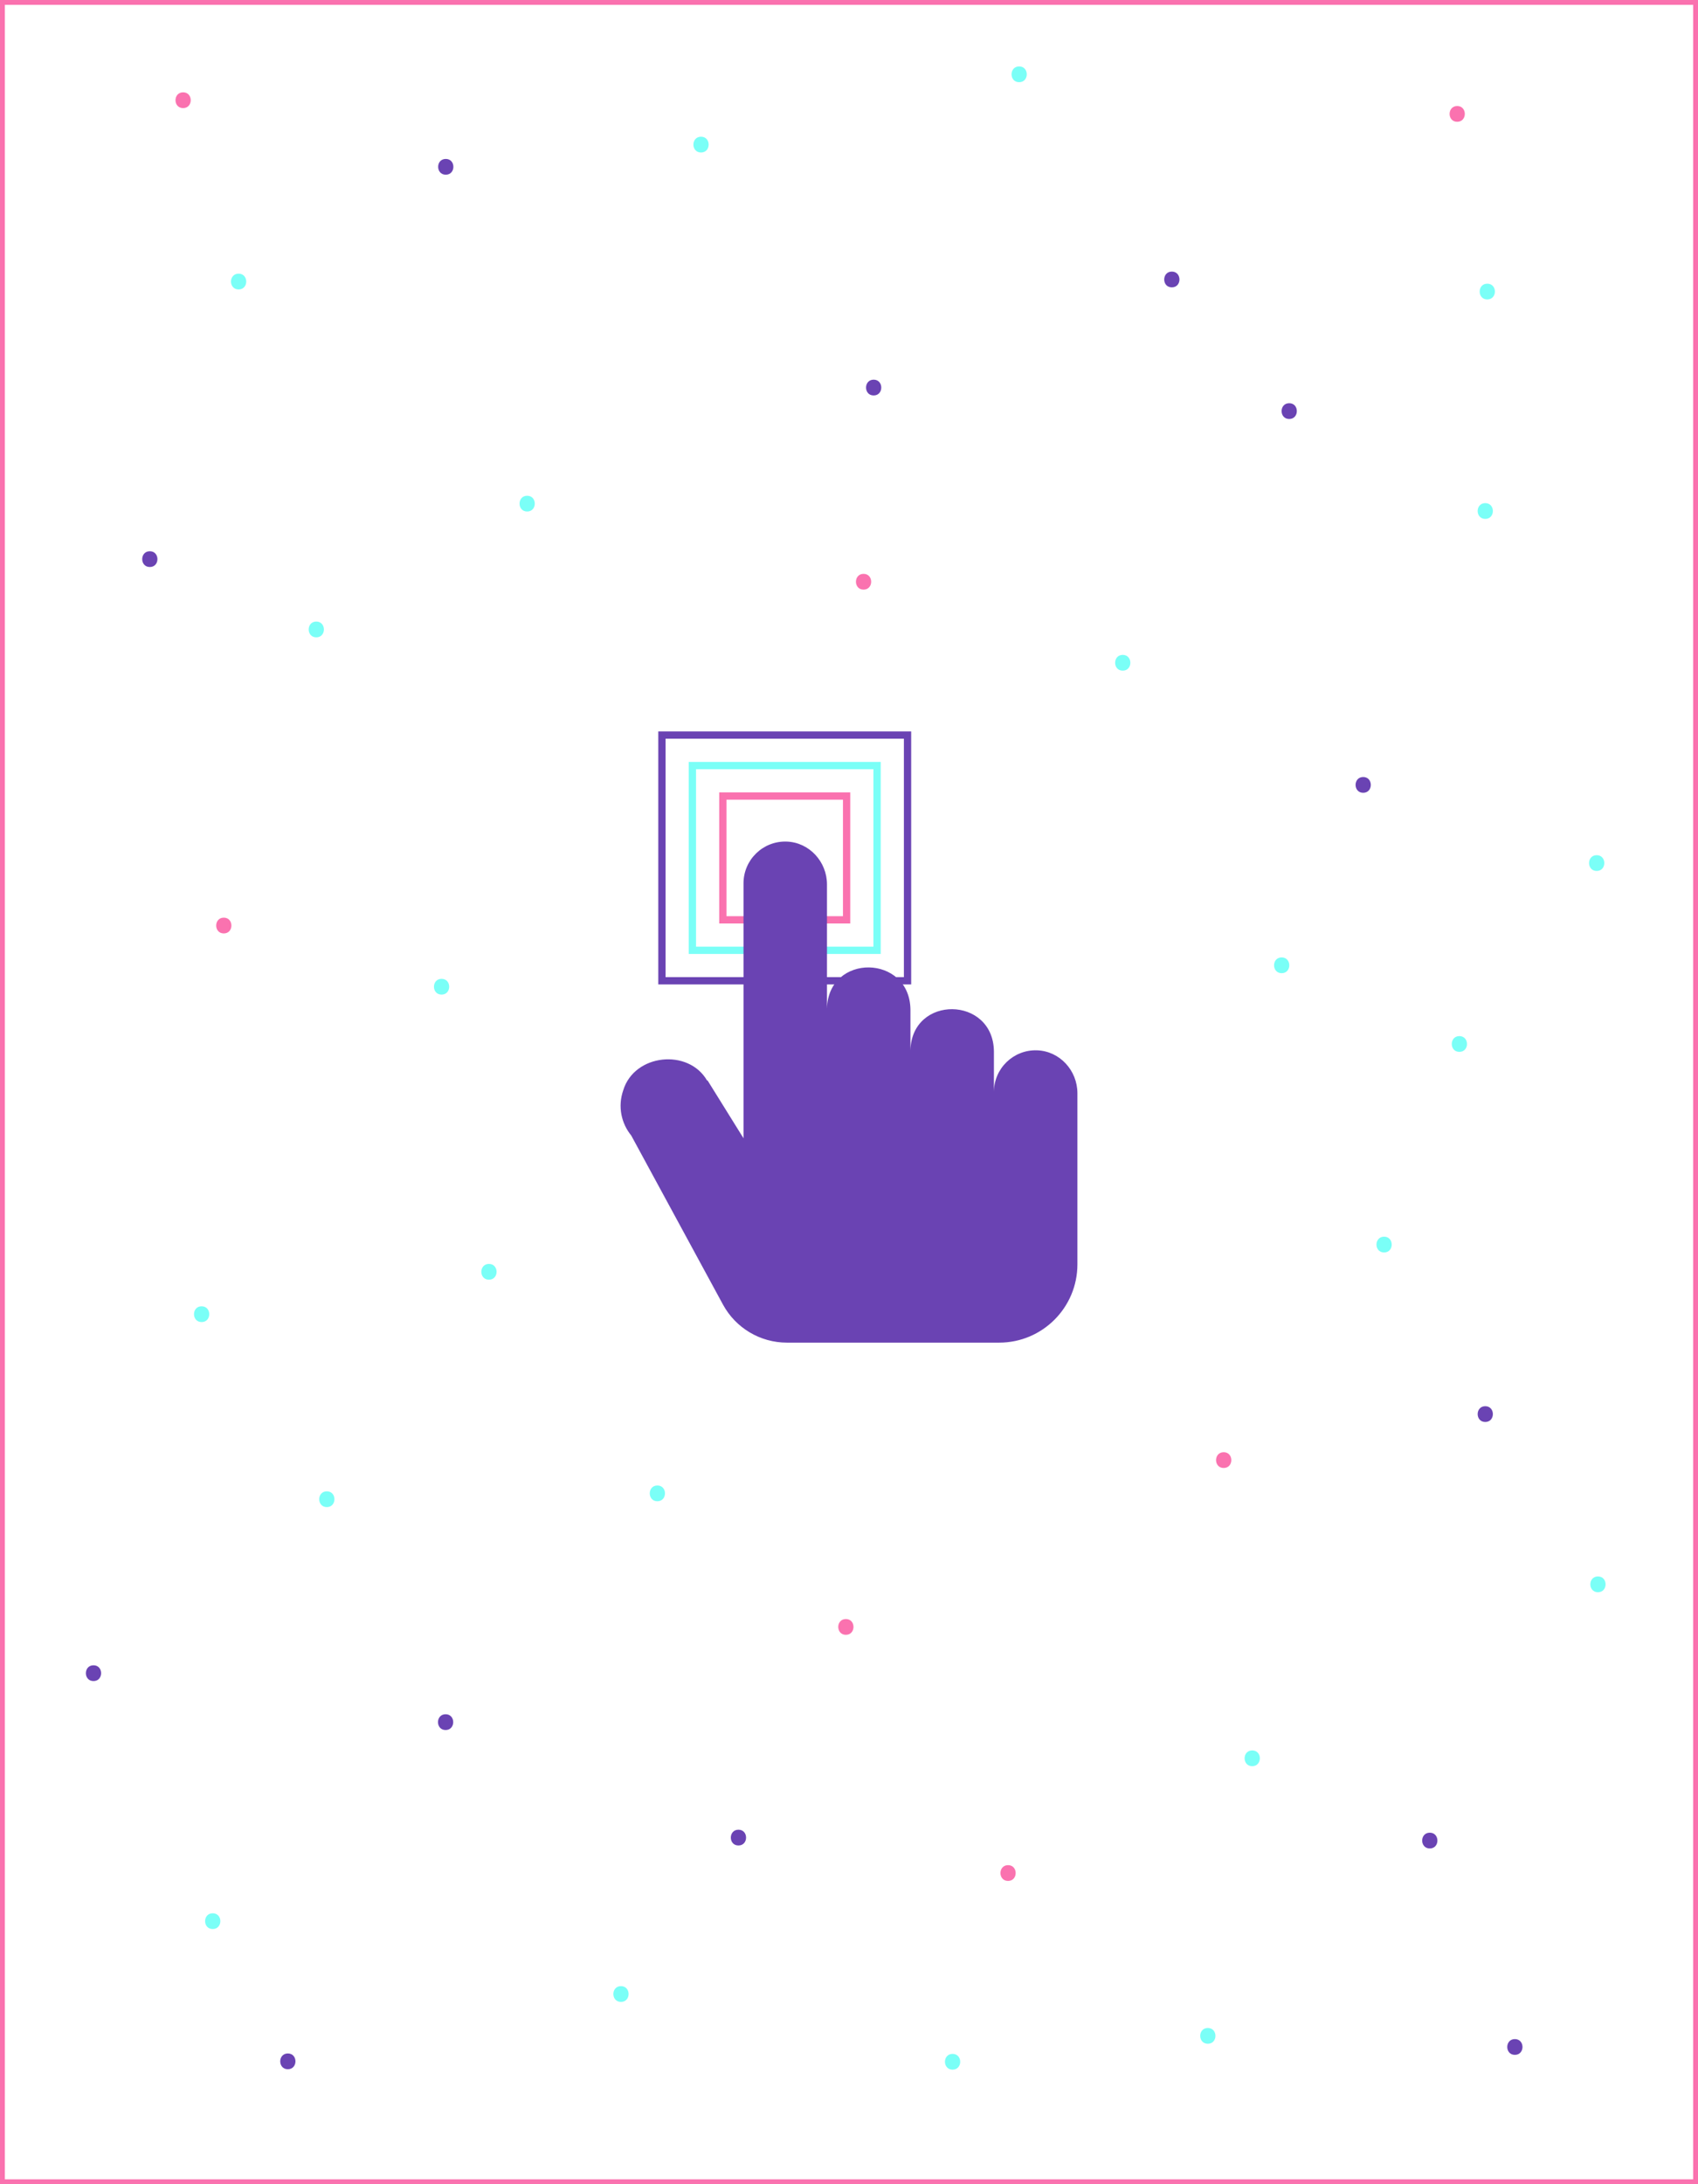 <svg id="ev3toxeia6k81" xmlns="http://www.w3.org/2000/svg" xmlns:xlink="http://www.w3.org/1999/xlink" viewBox="0 0 700 900" shape-rendering="geometricPrecision" text-rendering="geometricPrecision" width="700" height="900"><style><![CDATA[#ev3toxeia6k83_ts {animation: ev3toxeia6k83_ts__ts 2000ms linear infinite normal forwards}@keyframes ev3toxeia6k83_ts__ts { 0% {transform: translate(323.505px,353.505px) scale(1,1)} 15% {transform: translate(323.505px,353.505px) scale(1,1);animation-timing-function: cubic-bezier(0.445,0.05,0.55,0.95)} 35% {transform: translate(323.505px,353.505px) scale(1,1);animation-timing-function: cubic-bezier(0.445,0.05,0.55,0.95)} 75% {transform: translate(323.505px,353.505px) scale(1,1);animation-timing-function: cubic-bezier(0.445,0.05,0.55,0.95)} 81% {transform: translate(323.505px,353.505px) scale(1,1);animation-timing-function: cubic-bezier(0.445,0.05,0.55,0.95)} 86% {transform: translate(323.505px,353.505px) scale(1,1)} 100% {transform: translate(323.505px,353.505px) scale(1,1)} }#ev3toxeia6k84_tr {animation: ev3toxeia6k84_tr__tr 2000ms linear infinite normal forwards}@keyframes ev3toxeia6k84_tr__tr { 0% {transform: translate(332.505px,358.505px) rotate(0deg)} 15% {transform: translate(332.505px,358.505px) rotate(0deg)} 25% {transform: translate(332.505px,358.505px) rotate(90deg)} 75% {transform: translate(332.505px,358.505px) rotate(90deg)} 86% {transform: translate(332.505px,358.505px) rotate(0deg)} 100% {transform: translate(332.505px,358.505px) rotate(0deg)} }#ev3toxeia6k84 {animation: ev3toxeia6k84_s_p 2000ms linear infinite normal forwards}@keyframes ev3toxeia6k84_s_p { 0% {stroke: rgb(106,67,179)} 13.5% {stroke: rgb(106,67,179)} 20% {stroke: rgb(122,255,247)} 27% {stroke: rgb(106,67,179)} 33.5% {stroke: rgb(122,255,247)} 75% {stroke: rgb(122,255,247)} 86% {stroke: rgb(106,67,179)} 100% {stroke: rgb(106,67,179)} }#ev3toxeia6k85_tr {animation: ev3toxeia6k85_tr__tr 2000ms linear infinite normal forwards}@keyframes ev3toxeia6k85_tr__tr { 0% {transform: translate(332.505px,358.515px) rotate(0deg)} 15% {transform: translate(332.505px,358.515px) rotate(0deg)} 25% {transform: translate(332.505px,358.515px) rotate(90deg)} 75% {transform: translate(332.505px,358.515px) rotate(90deg)} 86% {transform: translate(332.505px,358.515px) rotate(0deg)} 100% {transform: translate(332.505px,358.515px) rotate(0deg)} }#ev3toxeia6k85 {animation: ev3toxeia6k85_s_p 2000ms linear infinite normal forwards}@keyframes ev3toxeia6k85_s_p { 0% {stroke: rgb(122,255,247)} 13.5% {stroke: rgb(122,255,247)} 20% {stroke: rgb(229,104,163)} 27% {stroke: rgb(122,255,247)} 33.5% {stroke: rgb(229,104,163)} 75% {stroke: rgb(229,104,163)} 86% {stroke: rgb(122,255,247)} 100% {stroke: rgb(122,255,247)} }#ev3toxeia6k86_tr {animation: ev3toxeia6k86_tr__tr 2000ms linear infinite normal forwards}@keyframes ev3toxeia6k86_tr__tr { 0% {transform: translate(332.505px,358.515px) rotate(0deg)} 15% {transform: translate(332.505px,358.515px) rotate(0deg)} 25% {transform: translate(332.505px,358.515px) rotate(90deg)} 75% {transform: translate(332.505px,358.515px) rotate(90deg)} 86% {transform: translate(332.505px,358.515px) rotate(0deg)} 100% {transform: translate(332.505px,358.515px) rotate(0deg)} }#ev3toxeia6k86 {animation: ev3toxeia6k86_s_p 2000ms linear infinite normal forwards}@keyframes ev3toxeia6k86_s_p { 0% {stroke: rgb(250,114,175)} 13.5% {stroke: rgb(250,114,175)} 20% {stroke: rgb(106,67,179)} 27% {stroke: rgb(250,114,175)} 33.5% {stroke: rgb(106,67,179)} 75% {stroke: rgb(106,67,179)} 86% {stroke: rgb(250,114,175)} 100% {stroke: rgb(250,114,175)} }#ev3toxeia6k88_to {animation: ev3toxeia6k88_to__to 2000ms linear infinite normal forwards}@keyframes ev3toxeia6k88_to__to { 0% {transform: translate(232.13px,156.72px)} 15% {transform: translate(232.13px,156.72px)} 25% {transform: translate(354.176px,379.936px)} 75% {transform: translate(354.176px,379.936px)} 88.5% {transform: translate(232.13px,156.72px)} 100% {transform: translate(232.13px,156.72px)} }#ev3toxeia6k89_to {animation: ev3toxeia6k89_to__to 2000ms linear infinite normal forwards}@keyframes ev3toxeia6k89_to__to { 0% {transform: translate(191.072px,303.36px)} 15% {transform: translate(191.072px,303.36px)} 25% {transform: translate(337.208px,368.281px)} 75% {transform: translate(337.208px,368.281px)} 88.5% {transform: translate(191.072px,303.36px)} 100% {transform: translate(191.072px,303.36px)} }#ev3toxeia6k810_to {animation: ev3toxeia6k810_to__to 2000ms linear infinite normal forwards}@keyframes ev3toxeia6k810_to__to { 0% {transform: translate(561.772px,552.06px)} 15% {transform: translate(561.772px,552.06px)} 25% {transform: translate(346.864px,367.436px)} 75% {transform: translate(346.864px,367.436px)} 88.5% {transform: translate(561.772px,552.06px)} 100% {transform: translate(561.772px,552.06px)} }#ev3toxeia6k811_to {animation: ev3toxeia6k811_to__to 2000ms linear infinite normal forwards}@keyframes ev3toxeia6k811_to__to { 0% {transform: translate(287.692px,735.875px)} 15% {transform: translate(287.692px,735.875px)} 25% {transform: translate(354.107px,388.643px)} 75% {transform: translate(354.107px,388.643px)} 88.5% {transform: translate(561.772px,552.06px)} 100% {transform: translate(561.772px,552.06px)} }#ev3toxeia6k812_to {animation: ev3toxeia6k812_to__to 2000ms linear infinite normal forwards}@keyframes ev3toxeia6k812_to__to { 0% {transform: translate(529.688px,498.33px)} 15% {transform: translate(529.688px,498.33px)} 25% {transform: translate(329.765px,384.936px)} 75% {transform: translate(329.765px,384.936px)} 88.5% {transform: translate(529.688px,498.33px)} 100% {transform: translate(529.688px,498.33px)} }#ev3toxeia6k813_to {animation: ev3toxeia6k813_to__to 2000ms linear infinite normal forwards}@keyframes ev3toxeia6k813_to__to { 0% {transform: translate(571.16px,752.66px)} 15% {transform: translate(571.16px,752.66px)} 25% {transform: translate(351.692px,367.436px)} 75% {transform: translate(351.692px,367.436px)} 88.5% {transform: translate(571.16px,752.66px)} 100% {transform: translate(571.16px,752.66px)} }#ev3toxeia6k814_to {animation: ev3toxeia6k814_to__to 2000ms linear infinite normal forwards}@keyframes ev3toxeia6k814_to__to { 0% {transform: translate(487.87px,661.16px)} 15% {transform: translate(487.87px,661.16px)} 25% {transform: translate(340.868px,381.143px)} 75% {transform: translate(340.868px,381.143px)} 88.5% {transform: translate(487.87px,661.16px)} 100% {transform: translate(487.87px,661.16px)} }#ev3toxeia6k815_to {animation: ev3toxeia6k815_to__to 2000ms linear infinite normal forwards}@keyframes ev3toxeia6k815_to__to { 0% {transform: translate(194.412px,579.04px)} 15% {transform: translate(194.412px,579.04px)} 25% {transform: translate(338.455px,366.82px)} 75% {transform: translate(338.455px,366.82px)} 88.5% {transform: translate(194.412px,579.04px)} 100% {transform: translate(194.412px,579.04px)} }#ev3toxeia6k816_to {animation: ev3toxeia6k816_to__to 2000ms linear infinite normal forwards}@keyframes ev3toxeia6k816_to__to { 0% {transform: translate(230.8px,416.6px)} 15% {transform: translate(230.8px,416.6px)} 25% {transform: translate(329.775px,364.32px)} 75% {transform: translate(329.775px,364.32px)} 88.5% {transform: translate(230.8px,416.6px)} 100% {transform: translate(230.8px,416.6px)} }#ev3toxeia6k817_to {animation: ev3toxeia6k817_to__to 2000ms linear infinite normal forwards}@keyframes ev3toxeia6k817_to__to { 0% {transform: translate(364.619px,288.237px)} 15% {transform: translate(364.619px,288.237px)} 25% {transform: translate(329.769px,366.82px)} 75% {transform: translate(329.769px,366.82px)} 88.5% {transform: translate(364.619px,288.237px)} 100% {transform: translate(364.619px,288.237px)} }#ev3toxeia6k818_to {animation: ev3toxeia6k818_to__to 2000ms linear infinite normal forwards}@keyframes ev3toxeia6k818_to__to { 0% {transform: translate(523.06px,352.63px)} 15% {transform: translate(523.06px,352.63px)} 25% {transform: translate(329.775px,386.143px)} 75% {transform: translate(329.775px,386.143px)} 88.5% {transform: translate(523.06px,352.63px)} 100% {transform: translate(523.06px,352.63px)} }#ev3toxeia6k819_to {animation: ev3toxeia6k819_to__to 2000ms linear infinite normal forwards}@keyframes ev3toxeia6k819_to__to { 0% {transform: translate(562.412px,196.26px)} 15% {transform: translate(562.412px,196.26px)} 25% {transform: translate(332.182px,367.436px)} 75% {transform: translate(332.182px,367.436px)} 88.5% {transform: translate(562.412px,196.26px)} 100% {transform: translate(562.412px,196.26px)} }#ev3toxeia6k820_to {animation: ev3toxeia6k820_to__to 2000ms linear infinite normal forwards}@keyframes ev3toxeia6k820_to__to { 0% {transform: translate(367.822px,226.69px)} 15% {transform: translate(367.822px,226.69px)} 25% {transform: translate(334.795px,373.273px)} 75% {transform: translate(334.795px,373.273px)} 88.5% {transform: translate(367.822px,226.69px)} 100% {transform: translate(367.822px,226.69px)} }#ev3toxeia6k821_to {animation: ev3toxeia6k821_to__to 2000ms linear infinite normal forwards}@keyframes ev3toxeia6k821_to__to { 0% {transform: translate(154.708px,520.39px)} 15% {transform: translate(154.708px,520.39px)} 25% {transform: translate(340.872px,372.436px)} 75% {transform: translate(340.872px,372.436px)} 88.5% {transform: translate(154.708px,520.39px)} 100% {transform: translate(154.708px,520.39px)} }#ev3toxeia6k822_to {animation: ev3toxeia6k822_to__to 2000ms linear infinite normal forwards}@keyframes ev3toxeia6k822_to__to { 0% {transform: translate(158.228px,712.78px)} 15% {transform: translate(158.228px,712.78px)} 25% {transform: translate(324.928px,389.936px)} 75% {transform: translate(324.928px,389.936px)} 88.5% {transform: translate(158.228px,712.78px)} 100% {transform: translate(158.228px,712.78px)} }#ev3toxeia6k823_to {animation: ev3toxeia6k823_to__to 2000ms linear infinite normal forwards}@keyframes ev3toxeia6k823_to__to { 0% {transform: translate(392.848px,757.35px)} 15% {transform: translate(392.848px,757.35px)} 25% {transform: translate(332.378px,363.281px)} 75% {transform: translate(332.378px,363.281px)} 88.5% {transform: translate(392.848px,757.35px)} 100% {transform: translate(392.848px,757.35px)} }#ev3toxeia6k824_to {animation: ev3toxeia6k824_to__to 2000ms linear infinite normal forwards}@keyframes ev3toxeia6k824_to__to { 0% {transform: translate(257.94px,263.48px)} 15% {transform: translate(257.94px,263.48px)} 25% {transform: translate(327.354px,386.143px)} 75% {transform: translate(327.354px,386.143px)} 88.5% {transform: translate(257.94px,263.48px)} 100% {transform: translate(257.94px,263.48px)} }#ev3toxeia6k825_to {animation: ev3toxeia6k825_to__to 2000ms linear infinite normal forwards}@keyframes ev3toxeia6k825_to__to { 0% {transform: translate(166.438px,193.09px)} 15% {transform: translate(166.438px,193.09px)} 25% {transform: translate(324.943px,361.82px)} 75% {transform: translate(324.943px,361.82px)} 88.5% {transform: translate(166.438px,193.09px)} 100% {transform: translate(166.438px,193.09px)} }#ev3toxeia6k826_to {animation: ev3toxeia6k826_to__to 2000ms linear infinite normal forwards}@keyframes ev3toxeia6k826_to__to { 0% {transform: translate(161.742px,397.21px)} 15% {transform: translate(161.742px,397.21px)} 25% {transform: translate(350.532px,364.32px)} 75% {transform: translate(350.532px,364.32px)} 88.5% {transform: translate(161.742px,397.21px)} 100% {transform: translate(161.742px,397.21px)} }#ev3toxeia6k827_to {animation: ev3toxeia6k827_to__to 2000ms linear infinite normal forwards}@keyframes ev3toxeia6k827_to__to { 0% {transform: translate(446.81px,313.92px)} 15% {transform: translate(446.81px,313.92px)} 25% {transform: translate(345.704px,368.281px)} 75% {transform: translate(345.704px,368.281px)} 88.5% {transform: translate(446.81px,313.92px)} 100% {transform: translate(446.81px,313.92px)} }#ev3toxeia6k828_to {animation: ev3toxeia6k828_to__to 2000ms linear infinite normal forwards}@keyframes ev3toxeia6k828_to__to { 0% {transform: translate(552.873px,139.952px)} 15% {transform: translate(552.873px,139.952px)} 25% {transform: translate(325.139px,370.781px)} 75% {transform: translate(325.139px,370.781px)} 88.5% {transform: translate(552.873px,139.952px)} 100% {transform: translate(552.873px,139.952px)} }#ev3toxeia6k829_to {animation: ev3toxeia6k829_to__to 2000ms linear infinite normal forwards}@keyframes ev3toxeia6k829_to__to { 0% {transform: translate(561.772px,265.82px)} 15% {transform: translate(561.772px,265.82px)} 25% {transform: translate(349.348px,372.436px)} 75% {transform: translate(349.348px,372.436px)} 88.5% {transform: translate(561.772px,265.82px)} 100% {transform: translate(561.772px,265.82px)} }#ev3toxeia6k830_to {animation: ev3toxeia6k830_to__to 2000ms linear infinite normal forwards}@keyframes ev3toxeia6k830_to__to { 0% {transform: translate(553.562px,434.75px)} 15% {transform: translate(553.562px,434.75px)} 25% {transform: translate(327.356px,374.936px)} 75% {transform: translate(327.356px,374.936px)} 88.5% {transform: translate(553.562px,434.75px)} 100% {transform: translate(553.562px,434.75px)} }#ev3toxeia6k831_to {animation: ev3toxeia6k831_to__to 2000ms linear infinite normal forwards}@keyframes ev3toxeia6k831_to__to { 0% {transform: translate(499.6px,234.15px)} 15% {transform: translate(499.6px,234.15px)} 25% {transform: translate(337.01px,362.436px)} 75% {transform: translate(337.01px,362.436px)} 88.5% {transform: translate(499.6px,234.15px)} 100% {transform: translate(499.6px,234.15px)} }#ev3toxeia6k832_to {animation: ev3toxeia6k832_to__to 2000ms linear infinite normal forwards}@keyframes ev3toxeia6k832_to__to { 0% {transform: translate(462.378px,192.43px)} 15% {transform: translate(462.378px,192.43px)} 25% {transform: translate(352.949px,367.436px)} 75% {transform: translate(352.949px,367.436px)} 88.5% {transform: translate(462.378px,192.43px)} 100% {transform: translate(462.378px,192.43px)} }#ev3toxeia6k833_to {animation: ev3toxeia6k833_to__to 2000ms linear infinite normal forwards}@keyframes ev3toxeia6k833_to__to { 0% {transform: translate(473.79px,749.14px)} 15% {transform: translate(473.79px,749.14px)} 25% {transform: translate(333.627px,370.781px)} 75% {transform: translate(333.627px,370.781px)} 88.5% {transform: translate(473.79px,749.14px)} 100% {transform: translate(473.79px,749.14px)} }#ev3toxeia6k834_to {animation: ev3toxeia6k834_to__to 2000ms linear infinite normal forwards}@keyframes ev3toxeia6k834_to__to { 0% {transform: translate(544.18px,687.239px)} 15% {transform: translate(544.18px,687.239px)} 25% {transform: translate(337.215px,365.781px)} 75% {transform: translate(337.215px,365.781px)} 88.5% {transform: translate(544.18px,687.239px)} 100% {transform: translate(544.18px,687.239px)} }#ev3toxeia6k835_to {animation: ev3toxeia6k835_to__to 2000ms linear infinite normal forwards}@keyframes ev3toxeia6k835_to__to { 0% {transform: translate(299.231px,577.186px)} 15% {transform: translate(299.231px,577.186px)} 25% {transform: translate(332.178px,365.781px)} 75% {transform: translate(332.178px,365.781px)} 88.5% {transform: translate(299.231px,577.186px)} 100% {transform: translate(299.231px,577.186px)} }#ev3toxeia6k836_to {animation: ev3toxeia6k836_to__to 2000ms linear infinite normal forwards}@keyframes ev3toxeia6k836_to__to { 0% {transform: translate(182.05px,757.215px)} 15% {transform: translate(182.05px,757.215px)} 25% {transform: translate(327.345px,384.936px)} 75% {transform: translate(327.345px,384.936px)} 88.5% {transform: translate(182.05px,757.215px)} 100% {transform: translate(182.05px,757.215px)} }#ev3toxeia6k837_to {animation: ev3toxeia6k837_to__to 2000ms linear infinite normal forwards}@keyframes ev3toxeia6k837_to__to { 0% {transform: translate(120.419px,634.18px)} 15% {transform: translate(120.419px,634.18px)} 25% {transform: translate(329.762px,383.643px)} 75% {transform: translate(329.762px,383.643px)} 88.5% {transform: translate(120.419px,634.18px)} 100% {transform: translate(120.419px,634.18px)} }#ev3toxeia6k838_to {animation: ev3toxeia6k838_to__to 2000ms linear infinite normal forwards}@keyframes ev3toxeia6k838_to__to { 0% {transform: translate(245.825px,506.962px)} 15% {transform: translate(245.825px,506.962px)} 25% {transform: translate(325.142px,366.82px)} 75% {transform: translate(325.142px,366.82px)} 88.5% {transform: translate(245.825px,506.962px)} 100% {transform: translate(245.825px,506.962px)} }#ev3toxeia6k839_to {animation: ev3toxeia6k839_to__to 2000ms linear infinite normal forwards}@keyframes ev3toxeia6k839_to__to { 0% {transform: translate(138.282px,281.07px)} 15% {transform: translate(138.282px,281.07px)} 25% {transform: translate(352.945px,386.143px)} 75% {transform: translate(352.945px,386.143px)} 88.5% {transform: translate(138.282px,281.07px)} 100% {transform: translate(138.282px,281.07px)} }#ev3toxeia6k840_to {animation: ev3toxeia6k840_to__to 2000ms linear infinite normal forwards}@keyframes ev3toxeia6k840_to__to { 0% {transform: translate(148.84px,135.61px)} 15% {transform: translate(148.84px,135.61px)} 25% {transform: translate(329.967px,366.82px)} 75% {transform: translate(329.967px,366.82px)} 88.5% {transform: translate(148.84px,135.61px)} 100% {transform: translate(148.84px,135.61px)} }#ev3toxeia6k841_to {animation: ev3toxeia6k841_to__to 2000ms linear infinite normal forwards}@keyframes ev3toxeia6k841_to__to { 0% {transform: translate(313.078px,149.68px)} 15% {transform: translate(313.078px,149.68px)} 25% {transform: translate(354.174px,361.82px)} 75% {transform: translate(354.174px,361.82px)} 88.5% {transform: translate(313.078px,149.68px)} 100% {transform: translate(313.078px,149.68px)} }#ev3toxeia6k842_to {animation: ev3toxeia6k842_to__to 2000ms linear infinite normal forwards}@keyframes ev3toxeia6k842_to__to { 0% {transform: translate(497.21px,409.81px)} 15% {transform: translate(497.21px,409.81px)} 25% {transform: translate(342.036px,364.32px)} 75% {transform: translate(342.036px,364.32px)} 88.5% {transform: translate(497.21px,409.81px)} 100% {transform: translate(497.21px,409.81px)} }#ev3toxeia6k843_to {animation: ev3toxeia6k843_to__to 2000ms linear infinite normal forwards}@keyframes ev3toxeia6k843_to__to { 0% {transform: translate(478.819px,566.645px)} 15% {transform: translate(478.819px,566.645px)} 25% {transform: translate(332.384px,364.32px)} 75% {transform: translate(332.384px,364.32px)} 88.5% {transform: translate(478.819px,566.645px)} 100% {transform: translate(478.819px,566.645px)} }#ev3toxeia6k844_to {animation: ev3toxeia6k844_to__to 2000ms linear infinite normal forwards}@keyframes ev3toxeia6k844_to__to { 0% {transform: translate(597.103px,377.405px)} 15% {transform: translate(597.103px,377.405px)} 25% {transform: translate(354.178px,373.281px)} 75% {transform: translate(354.178px,373.281px)} 88.5% {transform: translate(597.103px,377.405px)} 100% {transform: translate(597.103px,377.405px)} }#ev3toxeia6k845_to {animation: ev3toxeia6k845_to__to 2000ms linear infinite normal forwards}@keyframes ev3toxeia6k845_to__to { 0% {transform: translate(324.943px,686.297px)} 15% {transform: translate(324.943px,686.297px)} 25% {transform: translate(352.949px,369.936px)} 75% {transform: translate(352.949px,369.936px)} 88.5% {transform: translate(324.943px,686.297px)} 100% {transform: translate(324.943px,686.297px)} }#ev3toxeia6k846_to {animation: ev3toxeia6k846_to__to 2000ms linear infinite normal forwards}@keyframes ev3toxeia6k846_to__to { 0% {transform: translate(410.442px,697.53px)} 15% {transform: translate(410.442px,697.53px)} 25% {transform: translate(350.535px,378.643px)} 75% {transform: translate(350.535px,378.643px)} 88.5% {transform: translate(410.442px,697.53px)} 100% {transform: translate(410.442px,697.53px)} }#ev3toxeia6k847_to {animation: ev3toxeia6k847_to__to 2000ms linear infinite normal forwards}@keyframes ev3toxeia6k847_to__to { 0% {transform: translate(359.01px,619.52px)} 15% {transform: translate(359.01px,619.52px)} 25% {transform: translate(327.559px,381.143px)} 75% {transform: translate(327.559px,381.143px)} 88.5% {transform: translate(359.01px,619.52px)} 100% {transform: translate(359.01px,619.52px)} }#ev3toxeia6k848_to {animation: ev3toxeia6k848_to__to 2000ms linear infinite normal forwards}@keyframes ev3toxeia6k848_to__to { 0% {transform: translate(232.078px,649.699px)} 15% {transform: translate(232.078px,649.699px)} 25% {transform: translate(324.93px,383.643px)} 75% {transform: translate(324.93px,383.643px)} 88.5% {transform: translate(232.078px,649.699px)} 100% {transform: translate(232.078px,649.699px)} }#ev3toxeia6k849_to {animation: ev3toxeia6k849_to__to 2000ms linear infinite normal forwards}@keyframes ev3toxeia6k849_to__to { 0% {transform: translate(597.507px,606.02px)} 15% {transform: translate(597.507px,606.02px)} 25% {transform: translate(348.115px,363.281px)} 75% {transform: translate(348.115px,363.281px)} 88.5% {transform: translate(597.507px,606.02px)} 100% {transform: translate(597.507px,606.02px)} }#ev3toxeia6k850_to {animation: ev3toxeia6k850_to__to 2000ms linear infinite normal forwards}@keyframes ev3toxeia6k850_to__to { 0% {transform: translate(413.962px,127.4px)} 15% {transform: translate(413.962px,127.4px)} 25% {transform: translate(325.139px,379.936px)} 75% {transform: translate(325.139px,379.936px)} 88.5% {transform: translate(413.962px,127.4px)} 100% {transform: translate(413.962px,127.4px)} }#ev3toxeia6k851_ts {animation: ev3toxeia6k851_ts__ts 2000ms linear infinite normal forwards}@keyframes ev3toxeia6k851_ts__ts { 0% {transform: translate(350px,450px) scale(1,1);animation-timing-function: cubic-bezier(0.445,0.05,0.55,0.95)} 15% {transform: translate(350px,450px) scale(0.9,0.9);animation-timing-function: cubic-bezier(0.445,0.05,0.55,0.95)} 30% {transform: translate(350px,450px) scale(1,1);animation-timing-function: cubic-bezier(0.445,0.05,0.55,0.95)} 69.5% {transform: translate(350px,450px) scale(1,1);animation-timing-function: cubic-bezier(0.445,0.05,0.55,0.95)} 75% {transform: translate(350px,450px) scale(0.9,0.9);animation-timing-function: cubic-bezier(0.445,0.05,0.55,0.95)} 80.5% {transform: translate(350px,450px) scale(1,1)} 100% {transform: translate(350px,450px) scale(1,1)} }]]></style><rect id="ev3toxeia6k82" width="698" height="898" rx="0" ry="0" transform="matrix(1 0 0 1 1 1)" fill="none" stroke="rgb(250,114,175)" stroke-width="2" stroke-miterlimit="10"/><g id="ev3toxeia6k83_ts" transform="translate(323.505,353.505) scale(1,1)"><g id="ev3toxeia6k83" transform="translate(-332.505,-358.505)"><g id="ev3toxeia6k84_tr" transform="translate(332.505,358.505) rotate(0)"><rect id="ev3toxeia6k84" width="101.25" height="101.25" rx="0" ry="0" transform="translate(-50.625,-50.625)" fill="none" stroke="rgb(106,67,179)" stroke-width="3" stroke-miterlimit="10"/></g><g id="ev3toxeia6k85_tr" transform="translate(332.505,358.515) rotate(0)"><rect id="ev3toxeia6k85" width="76.13" height="76.13" rx="0" ry="0" transform="translate(-38.065,-38.065)" fill="none" stroke="rgb(122,255,247)" stroke-width="3" stroke-miterlimit="10"/></g><g id="ev3toxeia6k86_tr" transform="translate(332.505,358.515) rotate(0)"><rect id="ev3toxeia6k86" width="51.01" height="51.01" rx="0" ry="0" transform="translate(-25.505,-25.505)" fill="none" stroke="rgb(250,114,175)" stroke-width="3" stroke-miterlimit="10"/></g></g></g><g id="ev3toxeia6k87" transform="matrix(1.3 0 0 1.3 -118.002 -135)"><g id="ev3toxeia6k88_to" transform="translate(232.13,156.72)"><path id="ev3toxeia6k88" d="M232.13,159.22C228.91,159.22,228.91,154.22,232.13,154.22C235.35,154.22,235.35,159.22,232.13,159.22L232.13,159.22Z" transform="translate(-232.13,-156.72)" fill="rgb(106,67,179)" stroke="none" stroke-width="1"/></g><g id="ev3toxeia6k89_to" transform="translate(191.072,303.36)"><path id="ev3toxeia6k89" d="M191.07,305.86C194.29,305.86,194.29,300.86,191.07,300.86C187.86,300.86,187.85,305.86,191.07,305.86L191.07,305.86Z" transform="translate(-191.072,-303.36)" fill="rgb(122,255,247)" stroke="none" stroke-width="1"/></g><g id="ev3toxeia6k810_to" transform="translate(561.772,552.06)"><path id="ev3toxeia6k810" d="M561.77,554.56C564.99,554.56,564.99,549.56,561.77,549.56C558.56,549.56,558.55,554.56,561.77,554.56L561.77,554.56Z" transform="translate(-561.772,-552.06)" fill="rgb(106,67,179)" stroke="none" stroke-width="1"/></g><g id="ev3toxeia6k811_to" transform="translate(287.692,735.875)"><path id="ev3toxeia6k811" d="M249.23,722.99C252.45,722.99,252.45,717.99,249.23,717.99C246.01,717.99,246.01,722.99,249.23,722.99L249.23,722.99Z" transform="translate(-249.23,-720.49)" fill="rgb(122,255,247)" stroke="none" stroke-width="1"/></g><g id="ev3toxeia6k812_to" transform="translate(529.688,498.33)"><path id="ev3toxeia6k812" d="M529.69,500.83C532.91,500.83,532.91,495.83,529.69,495.83C526.47,495.83,526.46,500.83,529.69,500.83L529.69,500.83Z" transform="translate(-529.688,-498.33)" fill="rgb(122,255,247)" stroke="none" stroke-width="1"/></g><g id="ev3toxeia6k813_to" transform="translate(571.16,752.66)"><path id="ev3toxeia6k813" d="M571.16,755.16C574.38,755.16,574.38,750.16,571.16,750.16C567.94,750.16,567.94,755.16,571.16,755.16L571.16,755.16Z" transform="translate(-571.16,-752.66)" fill="rgb(106,67,179)" stroke="none" stroke-width="1"/></g><g id="ev3toxeia6k814_to" transform="translate(487.87,661.16)"><path id="ev3toxeia6k814" d="M487.87,663.66C491.09,663.66,491.09,658.66,487.87,658.66C484.65,658.66,484.65,663.66,487.87,663.66L487.87,663.66Z" transform="translate(-487.87,-661.16)" fill="rgb(122,255,247)" stroke="none" stroke-width="1"/></g><g id="ev3toxeia6k815_to" transform="translate(194.412,579.04)"><path id="ev3toxeia6k815" d="M194.41,581.54C197.63,581.54,197.63,576.54,194.41,576.54C191.2,576.54,191.19,581.54,194.41,581.54L194.41,581.54Z" transform="translate(-194.412,-579.04)" fill="rgb(122,255,247)" stroke="none" stroke-width="1"/></g><g id="ev3toxeia6k816_to" transform="translate(230.8,416.6)"><path id="ev3toxeia6k816" d="M230.8,419.1C234.02,419.1,234.02,414.1,230.8,414.1C227.58,414.1,227.58,419.1,230.8,419.1L230.8,419.1Z" transform="translate(-230.8,-416.6)" fill="rgb(122,255,247)" stroke="none" stroke-width="1"/></g><g id="ev3toxeia6k817_to" transform="translate(364.619,288.237)"><path id="ev3toxeia6k817" d="M441.54,267.66C444.76,267.66,444.76,262.66,441.54,262.66C438.33,262.66,438.32,267.66,441.54,267.66L441.54,267.66Z" transform="translate(-441.542,-265.16)" fill="rgb(250,114,175)" stroke="none" stroke-width="1"/></g><g id="ev3toxeia6k818_to" transform="translate(523.06,352.63)"><path id="ev3toxeia6k818" d="M523.06,355.13C526.28,355.13,526.28,350.13,523.06,350.13C519.84,350.13,519.84,355.13,523.06,355.13L523.06,355.13Z" transform="translate(-523.06,-352.63)" fill="rgb(106,67,179)" stroke="none" stroke-width="1"/></g><g id="ev3toxeia6k819_to" transform="translate(562.412,196.26)"><path id="ev3toxeia6k819" d="M562.41,198.76C565.63,198.76,565.63,193.76,562.41,193.76C559.2,193.76,559.19,198.76,562.41,198.76L562.41,198.76Z" transform="translate(-562.412,-196.26)" fill="rgb(122,255,247)" stroke="none" stroke-width="1"/></g><g id="ev3toxeia6k820_to" transform="translate(367.822,226.69)"><path id="ev3toxeia6k820" d="M367.82,229.19C371.04,229.19,371.04,224.19,367.82,224.19C364.61,224.19,364.6,229.19,367.82,229.19L367.82,229.19Z" transform="translate(-367.822,-226.69)" fill="rgb(106,67,179)" stroke="none" stroke-width="1"/></g><g id="ev3toxeia6k821_to" transform="translate(154.708,520.39)"><path id="ev3toxeia6k821" d="M154.71,522.89C157.93,522.89,157.93,517.89,154.71,517.89C151.49,517.89,151.48,522.89,154.71,522.89L154.71,522.89Z" transform="translate(-154.708,-520.39)" fill="rgb(122,255,247)" stroke="none" stroke-width="1"/></g><g id="ev3toxeia6k822_to" transform="translate(158.228,712.78)"><path id="ev3toxeia6k822" d="M158.23,715.28C161.45,715.28,161.45,710.28,158.23,710.28C155.01,710.28,155,715.28,158.23,715.28L158.23,715.28Z" transform="translate(-158.228,-712.78)" fill="rgb(122,255,247)" stroke="none" stroke-width="1"/></g><g id="ev3toxeia6k823_to" transform="translate(392.848,757.35)"><path id="ev3toxeia6k823" d="M392.85,759.85C396.07,759.85,396.07,754.85,392.85,754.85C389.63,754.85,389.62,759.85,392.85,759.85L392.85,759.85Z" transform="translate(-392.848,-757.35)" fill="rgb(122,255,247)" stroke="none" stroke-width="1"/></g><g id="ev3toxeia6k824_to" transform="translate(257.94,263.48)"><path id="ev3toxeia6k824" d="M257.94,265.98C261.16,265.98,261.16,260.98,257.94,260.98C254.72,260.98,254.72,265.98,257.94,265.98L257.94,265.98Z" transform="translate(-257.94,-263.48)" fill="rgb(122,255,247)" stroke="none" stroke-width="1"/></g><g id="ev3toxeia6k825_to" transform="translate(166.438,193.09)"><path id="ev3toxeia6k825" d="M166.44,195.59C169.66,195.59,169.66,190.59,166.44,190.59C163.22,190.59,163.21,195.59,166.44,195.59L166.44,195.59Z" transform="translate(-166.438,-193.09)" fill="rgb(122,255,247)" stroke="none" stroke-width="1"/></g><g id="ev3toxeia6k826_to" transform="translate(161.742,397.21)"><path id="ev3toxeia6k826" d="M161.74,399.71C164.96,399.71,164.96,394.71,161.74,394.71C158.53,394.71,158.52,399.71,161.74,399.71L161.74,399.71Z" transform="translate(-161.742,-397.21)" fill="rgb(250,114,175)" stroke="none" stroke-width="1"/></g><g id="ev3toxeia6k827_to" transform="translate(446.81,313.92)"><path id="ev3toxeia6k827" d="M446.81,316.42C450.03,316.42,450.03,311.42,446.81,311.42C443.59,311.42,443.59,316.42,446.81,316.42L446.81,316.42Z" transform="translate(-446.81,-313.92)" fill="rgb(122,255,247)" stroke="none" stroke-width="1"/></g><g id="ev3toxeia6k828_to" transform="translate(552.873,139.952)"><path id="ev3toxeia6k828" d="M514.41,134.76C517.63,134.76,517.63,129.76,514.41,129.76C511.2,129.76,511.19,134.76,514.41,134.76L514.41,134.76Z" transform="translate(-514.412,-132.26)" fill="rgb(250,114,175)" stroke="none" stroke-width="1"/></g><g id="ev3toxeia6k829_to" transform="translate(561.772,265.82)"><path id="ev3toxeia6k829" d="M561.77,268.32C564.99,268.32,564.99,263.32,561.77,263.32C558.56,263.32,558.55,268.32,561.77,268.32L561.77,268.32Z" transform="translate(-561.772,-265.82)" fill="rgb(122,255,247)" stroke="none" stroke-width="1"/></g><g id="ev3toxeia6k830_to" transform="translate(553.562,434.75)"><path id="ev3toxeia6k830" d="M553.56,437.25C556.78,437.25,556.78,432.25,553.56,432.25C550.35,432.25,550.34,437.25,553.56,437.25L553.56,437.25Z" transform="translate(-553.562,-434.75)" fill="rgb(122,255,247)" stroke="none" stroke-width="1"/></g><g id="ev3toxeia6k831_to" transform="translate(499.6,234.15)"><path id="ev3toxeia6k831" d="M499.6,236.65C502.82,236.65,502.82,231.65,499.6,231.65C496.38,231.65,496.38,236.65,499.6,236.65L499.6,236.65Z" transform="translate(-499.6,-234.15)" fill="rgb(106,67,179)" stroke="none" stroke-width="1"/></g><g id="ev3toxeia6k832_to" transform="translate(462.378,192.43)"><path id="ev3toxeia6k832" d="M462.38,194.93C465.6,194.93,465.6,189.93,462.38,189.93C459.16,189.93,459.15,194.93,462.38,194.93L462.38,194.93Z" transform="translate(-462.378,-192.43)" fill="rgb(106,67,179)" stroke="none" stroke-width="1"/></g><g id="ev3toxeia6k833_to" transform="translate(473.79,749.14)"><path id="ev3toxeia6k833" d="M473.79,751.64C477.01,751.64,477.01,746.64,473.79,746.64C470.57,746.64,470.57,751.64,473.79,751.64L473.79,751.64Z" transform="translate(-473.79,-749.14)" fill="rgb(122,255,247)" stroke="none" stroke-width="1"/></g><g id="ev3toxeia6k834_to" transform="translate(544.18,687.239)"><path id="ev3toxeia6k834" d="M544.18,658.97C547.4,658.97,547.4,653.97,544.18,653.97C540.96,653.97,540.96,658.97,544.18,658.97L544.18,658.97Z" transform="translate(-544.18,-656.47)" fill="rgb(106,67,179)" stroke="none" stroke-width="1"/></g><g id="ev3toxeia6k835_to" transform="translate(299.231,577.186)"><path id="ev3toxeia6k835" d="M268.46,625.84C271.68,625.84,271.68,620.84,268.46,620.84C265.25,620.84,265.24,625.84,268.46,625.84L268.46,625.84Z" transform="translate(-268.462,-623.34)" fill="rgb(122,255,247)" stroke="none" stroke-width="1"/></g><g id="ev3toxeia6k836_to" transform="translate(182.05,757.215)"><path id="ev3toxeia6k836" d="M180.51,775.1C183.73,775.1,183.73,770.1,180.51,770.1C177.3,770.1,177.29,775.1,180.51,775.1L180.51,775.1Z" transform="translate(-180.512,-772.6)" fill="rgb(106,67,179)" stroke="none" stroke-width="1"/></g><g id="ev3toxeia6k837_to" transform="translate(120.419,634.18)"><path id="ev3toxeia6k837" d="M151.19,636.68C154.41,636.68,154.41,631.68,151.19,631.68C147.97,631.68,147.96,636.68,151.19,636.68L151.19,636.68Z" transform="translate(-151.188,-634.18)" fill="rgb(106,67,179)" stroke="none" stroke-width="1"/></g><g id="ev3toxeia6k838_to" transform="translate(245.825,506.962)"><path id="ev3toxeia6k838" d="M222.75,501.77C225.97,501.77,225.97,496.77,222.75,496.77C219.53,496.77,219.52,501.77,222.75,501.77L222.75,501.77Z" transform="translate(-222.748,-499.27)" fill="rgb(122,255,247)" stroke="none" stroke-width="1"/></g><g id="ev3toxeia6k839_to" transform="translate(138.282,281.07)"><path id="ev3toxeia6k839" d="M138.28,283.57C141.5,283.57,141.5,278.57,138.28,278.57C135.07,278.57,135.06,283.57,138.28,283.57L138.28,283.57Z" transform="translate(-138.282,-281.07)" fill="rgb(106,67,179)" stroke="none" stroke-width="1"/></g><g id="ev3toxeia6k840_to" transform="translate(148.84,135.61)"><path id="ev3toxeia6k840" d="M148.84,138.11C152.06,138.11,152.06,133.11,148.84,133.11C145.62,133.11,145.62,138.11,148.84,138.11L148.84,138.11Z" transform="translate(-148.84,-135.61)" fill="rgb(250,114,175)" stroke="none" stroke-width="1"/></g><g id="ev3toxeia6k841_to" transform="translate(313.078,149.68)"><path id="ev3toxeia6k841" d="M313.08,152.18C316.3,152.18,316.3,147.18,313.08,147.18C309.86,147.18,309.85,152.18,313.08,152.18L313.08,152.18Z" transform="translate(-313.078,-149.68)" fill="rgb(122,255,247)" stroke="none" stroke-width="1"/></g><g id="ev3toxeia6k842_to" transform="translate(497.21,409.81)"><path id="ev3toxeia6k842" d="M497.21,412.31C500.43,412.31,500.43,407.31,497.21,407.31C493.99,407.31,493.99,412.31,497.21,412.31L497.21,412.31Z" transform="translate(-497.21,-409.81)" fill="rgb(122,255,247)" stroke="none" stroke-width="1"/></g><g id="ev3toxeia6k843_to" transform="translate(478.819,566.645)"><path id="ev3toxeia6k843" d="M509.59,553.76C512.81,553.76,512.81,548.76,509.59,548.76C506.37,548.76,506.36,553.76,509.59,553.76L509.59,553.76Z" transform="translate(-509.588,-551.26)" fill="rgb(250,114,175)" stroke="none" stroke-width="1"/></g><g id="ev3toxeia6k844_to" transform="translate(597.103,377.405)"><path id="ev3toxeia6k844" d="M581.72,364.52C584.94,364.52,584.94,359.52,581.72,359.52C578.5,359.52,578.49,364.52,581.72,364.52L581.72,364.52Z" transform="translate(-581.718,-362.02)" fill="rgb(122,255,247)" stroke="none" stroke-width="1"/></g><g id="ev3toxeia6k845_to" transform="translate(324.943,686.297)"><path id="ev3toxeia6k845" d="M309.56,765.72C312.78,765.72,312.78,760.72,309.56,760.72C306.34,760.72,306.33,765.72,309.56,765.72L309.56,765.72Z" transform="translate(-309.558,-763.22)" fill="rgb(106,67,179)" stroke="none" stroke-width="1"/></g><g id="ev3toxeia6k846_to" transform="translate(410.442,697.53)"><path id="ev3toxeia6k846" d="M410.44,700.03C413.66,700.03,413.66,695.03,410.44,695.03C407.23,695.03,407.22,700.03,410.44,700.03L410.44,700.03Z" transform="translate(-410.442,-697.53)" fill="rgb(250,114,175)" stroke="none" stroke-width="1"/></g><g id="ev3toxeia6k847_to" transform="translate(359.01,619.52)"><path id="ev3toxeia6k847" d="M359.01,622.02C362.23,622.02,362.23,617.02,359.01,617.02C355.79,617.02,355.79,622.02,359.01,622.02L359.01,622.02Z" transform="translate(-359.01,-619.52)" fill="rgb(250,114,175)" stroke="none" stroke-width="1"/></g><g id="ev3toxeia6k848_to" transform="translate(232.078,649.699)"><path id="ev3toxeia6k848" d="M439.77,621.43C442.99,621.43,442.99,616.43,439.77,616.43C436.55,616.43,436.55,621.43,439.77,621.43L439.77,621.43Z" transform="translate(-439.77,-618.93)" fill="rgb(106,67,179)" stroke="none" stroke-width="1"/></g><g id="ev3toxeia6k849_to" transform="translate(597.507,606.02)"><path id="ev3toxeia6k849" d="M535.97,608.52C539.19,608.52,539.19,603.52,535.97,603.52C532.75,603.52,532.74,608.52,535.97,608.52L535.97,608.52Z" transform="translate(-535.968,-606.02)" fill="rgb(122,255,247)" stroke="none" stroke-width="1"/></g><g id="ev3toxeia6k850_to" transform="translate(413.962,127.4)"><path id="ev3toxeia6k850" d="M413.96,129.9C417.18,129.9,417.18,124.9,413.96,124.9C410.75,124.9,410.74,129.9,413.96,129.9L413.96,129.9Z" transform="translate(-413.962,-127.4)" fill="rgb(122,255,247)" stroke="none" stroke-width="1"/></g></g><g id="ev3toxeia6k851_ts" transform="translate(350,450) scale(1,1)"><g id="ev3toxeia6k851" transform="translate(-360.009,-450.015)"><path id="ev3toxeia6k852" d="M437.54,432.8C427.77,432.47,419.75,440.3,419.75,450L419.75,433.25C419.5,410.34,385.87,409.91,385.34,432.8L385.34,416.05C385.09,393.14,351.46,392.71,350.93,415.6L350.93,364.44C350.93,355.09,343.66,347.11,334.31,346.79C324.54,346.46,316.52,354.29,316.52,363.99L316.52,469.04L301.68,445.18L301.52,445.28C293.87,431.97,271.54,434.21,266.94,449.26C264.6,455.99,266.17,462.93,270.24,467.91L308.05,537.56C313.3,547.23,323.42,553.25,334.42,553.25L421.91,553.25C439.73,553.25,454.17,538.81,454.17,520.99L454.17,450.47C454.16,441.1,446.89,433.12,437.54,432.8Z" fill="rgb(106,67,179)" stroke="none" stroke-width="1"/></g></g></svg>